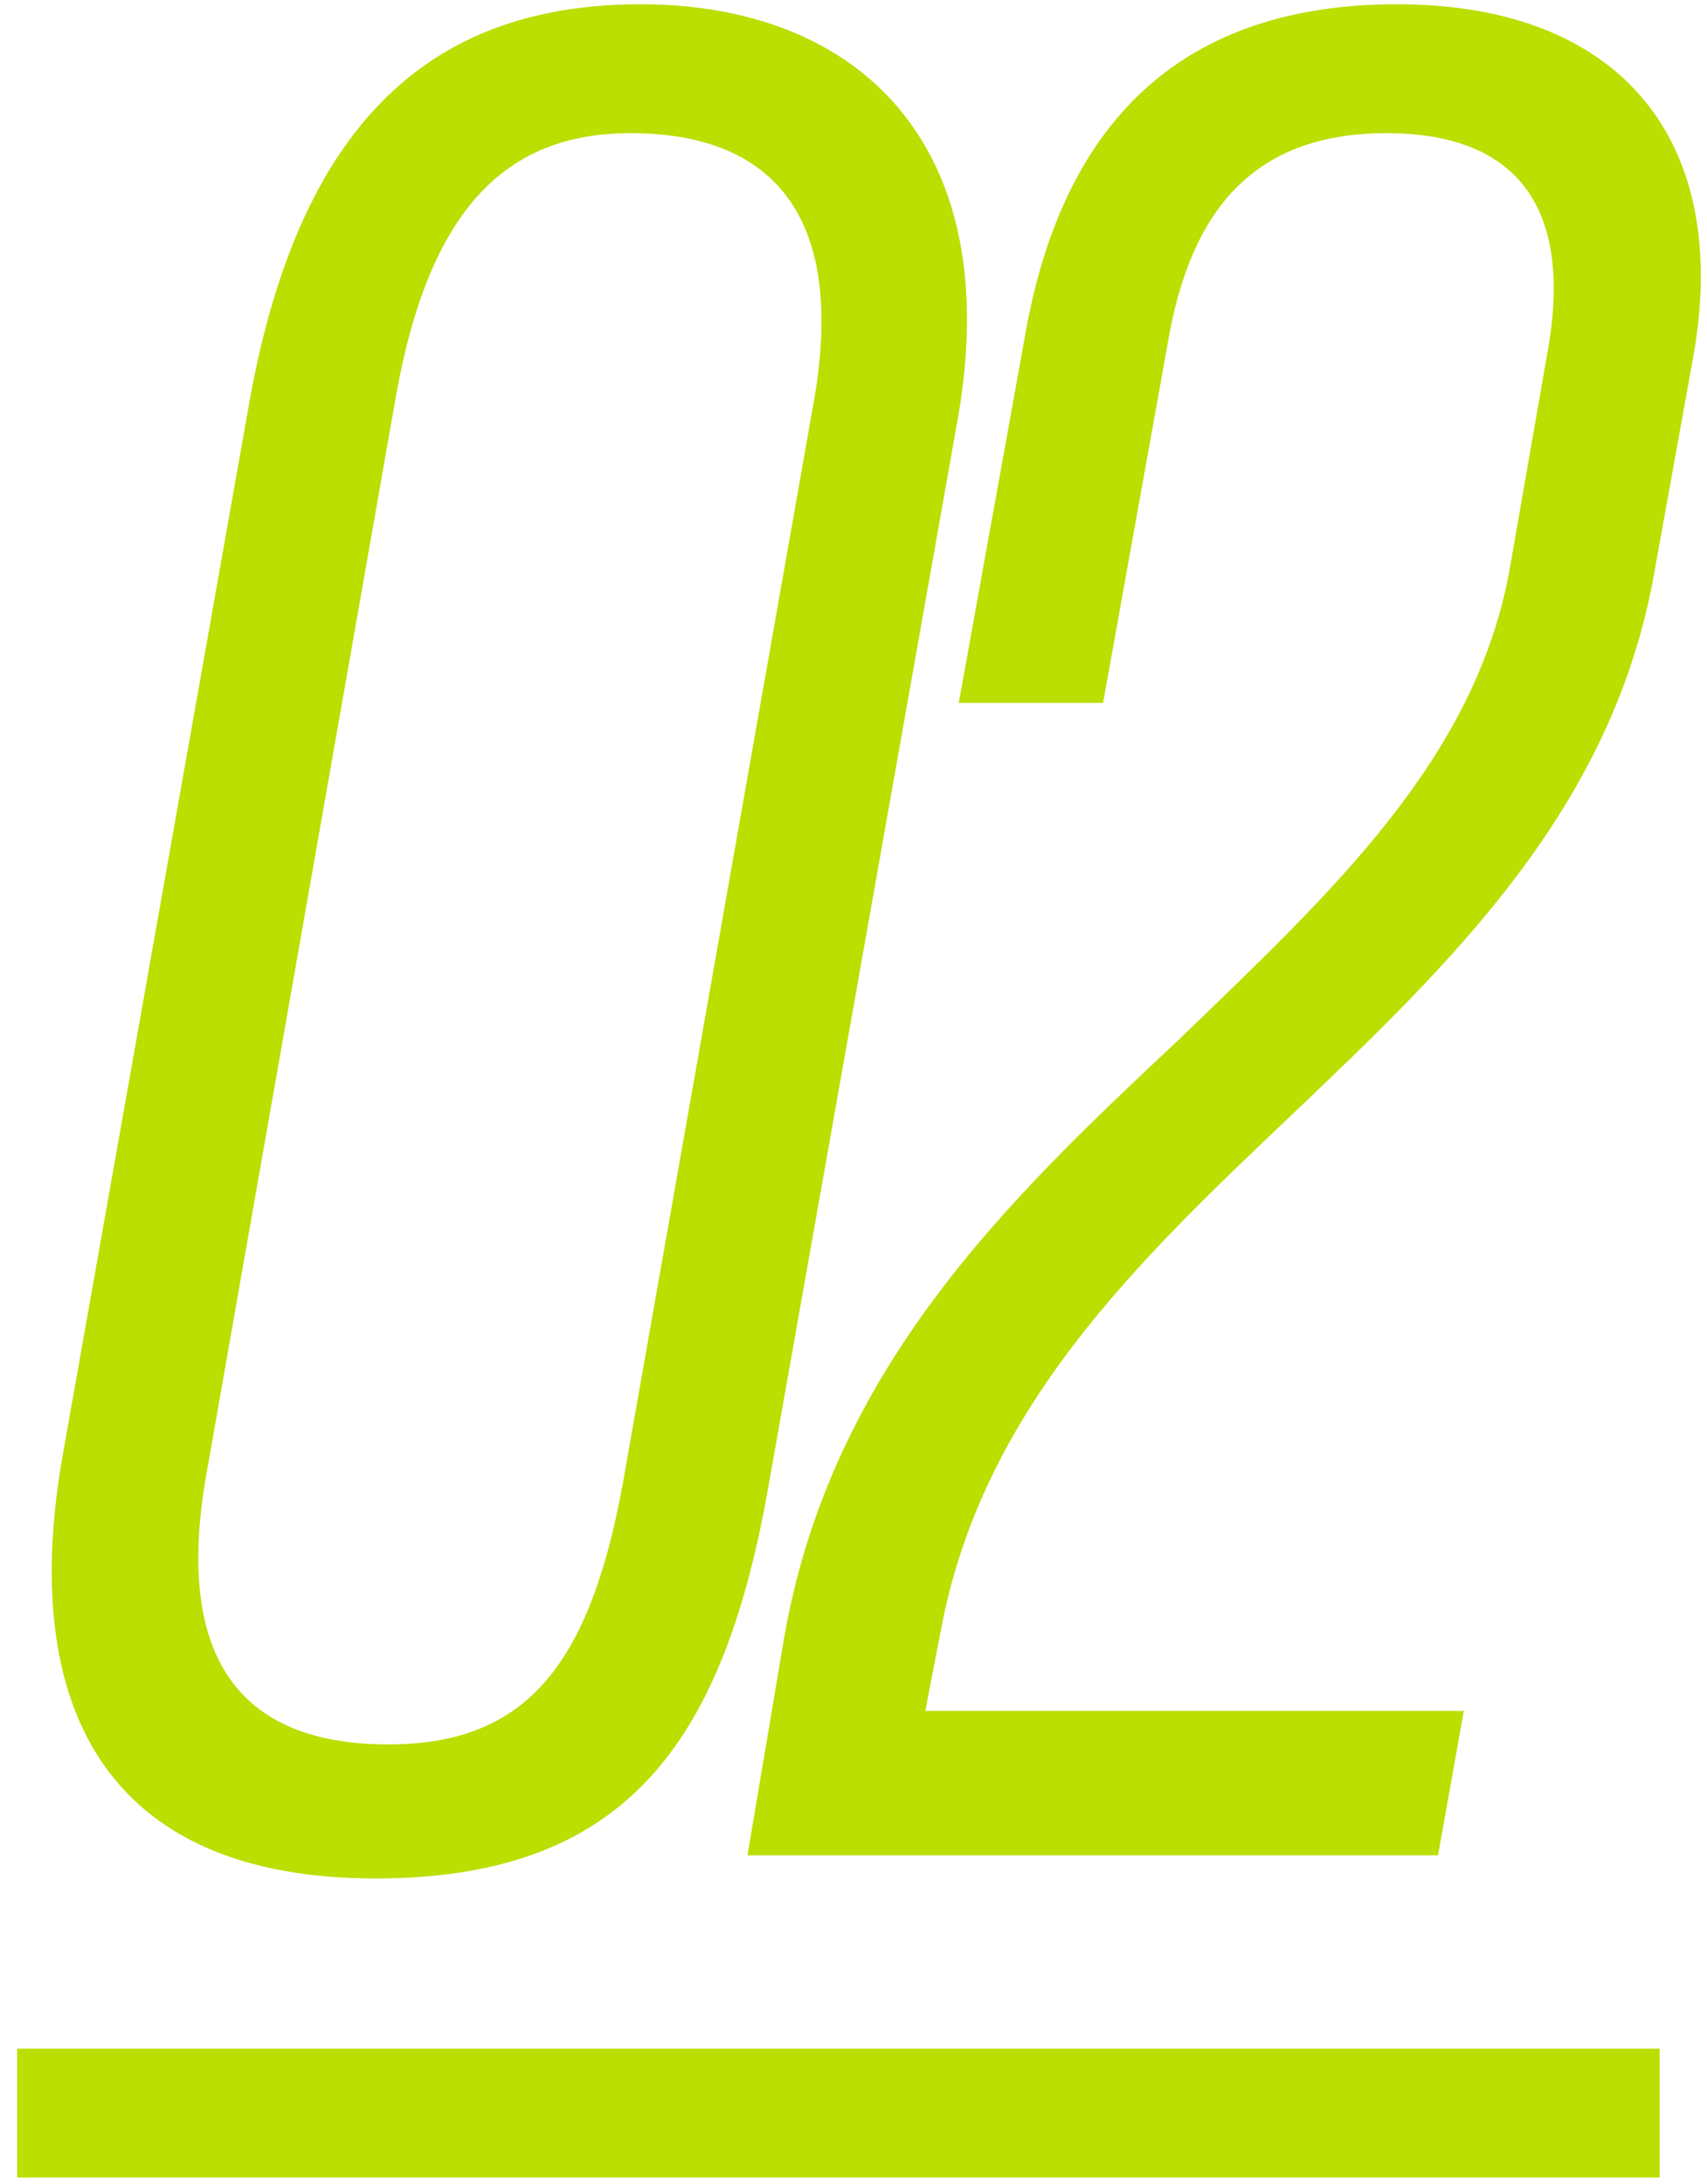 <svg width="61" height="78" viewBox="0 0 61 78" fill="none" xmlns="http://www.w3.org/2000/svg">
<path d="M0.614 73.172H59.308V77.776H0.614V73.172Z" fill="#BADF01"/>
<path d="M26.711 66.266L28 58.623C29.658 48.862 36.104 42.785 42.089 37.168C47.522 31.92 52.77 27.131 53.967 20.226L55.348 12.307C56.177 7.242 54.059 4.756 49.547 4.756C44.943 4.756 42.549 7.334 41.721 12.307L39.419 25.106H34.262L36.656 11.846C38.037 4.204 42.365 0.152 49.916 0.152C58.019 0.152 61.886 5.124 60.505 12.767L59.124 20.41C57.65 28.881 51.849 34.406 46.14 39.839C40.615 45.087 35.091 50.336 33.617 58.255L33.065 61.109H52.31L51.389 66.266H26.711Z" fill="#BADF01"/>
<path d="M13.413 67.094C3.745 67.094 0.614 60.925 2.271 51.809L8.901 14.425C10.743 4.019 15.715 0.152 22.897 0.152C30.632 0.152 35.972 5.124 34.223 14.977L27.409 53.374C25.752 62.49 22.16 67.094 13.413 67.094ZM13.873 62.306C18.754 62.306 21.056 59.544 22.253 53.006L29.067 14.425C30.264 7.795 27.685 4.756 22.529 4.756C18.109 4.756 15.347 7.426 14.15 14.148L7.428 52.361C6.139 59.175 8.533 62.306 13.873 62.306Z" fill="#BADF01"/>
</svg>

